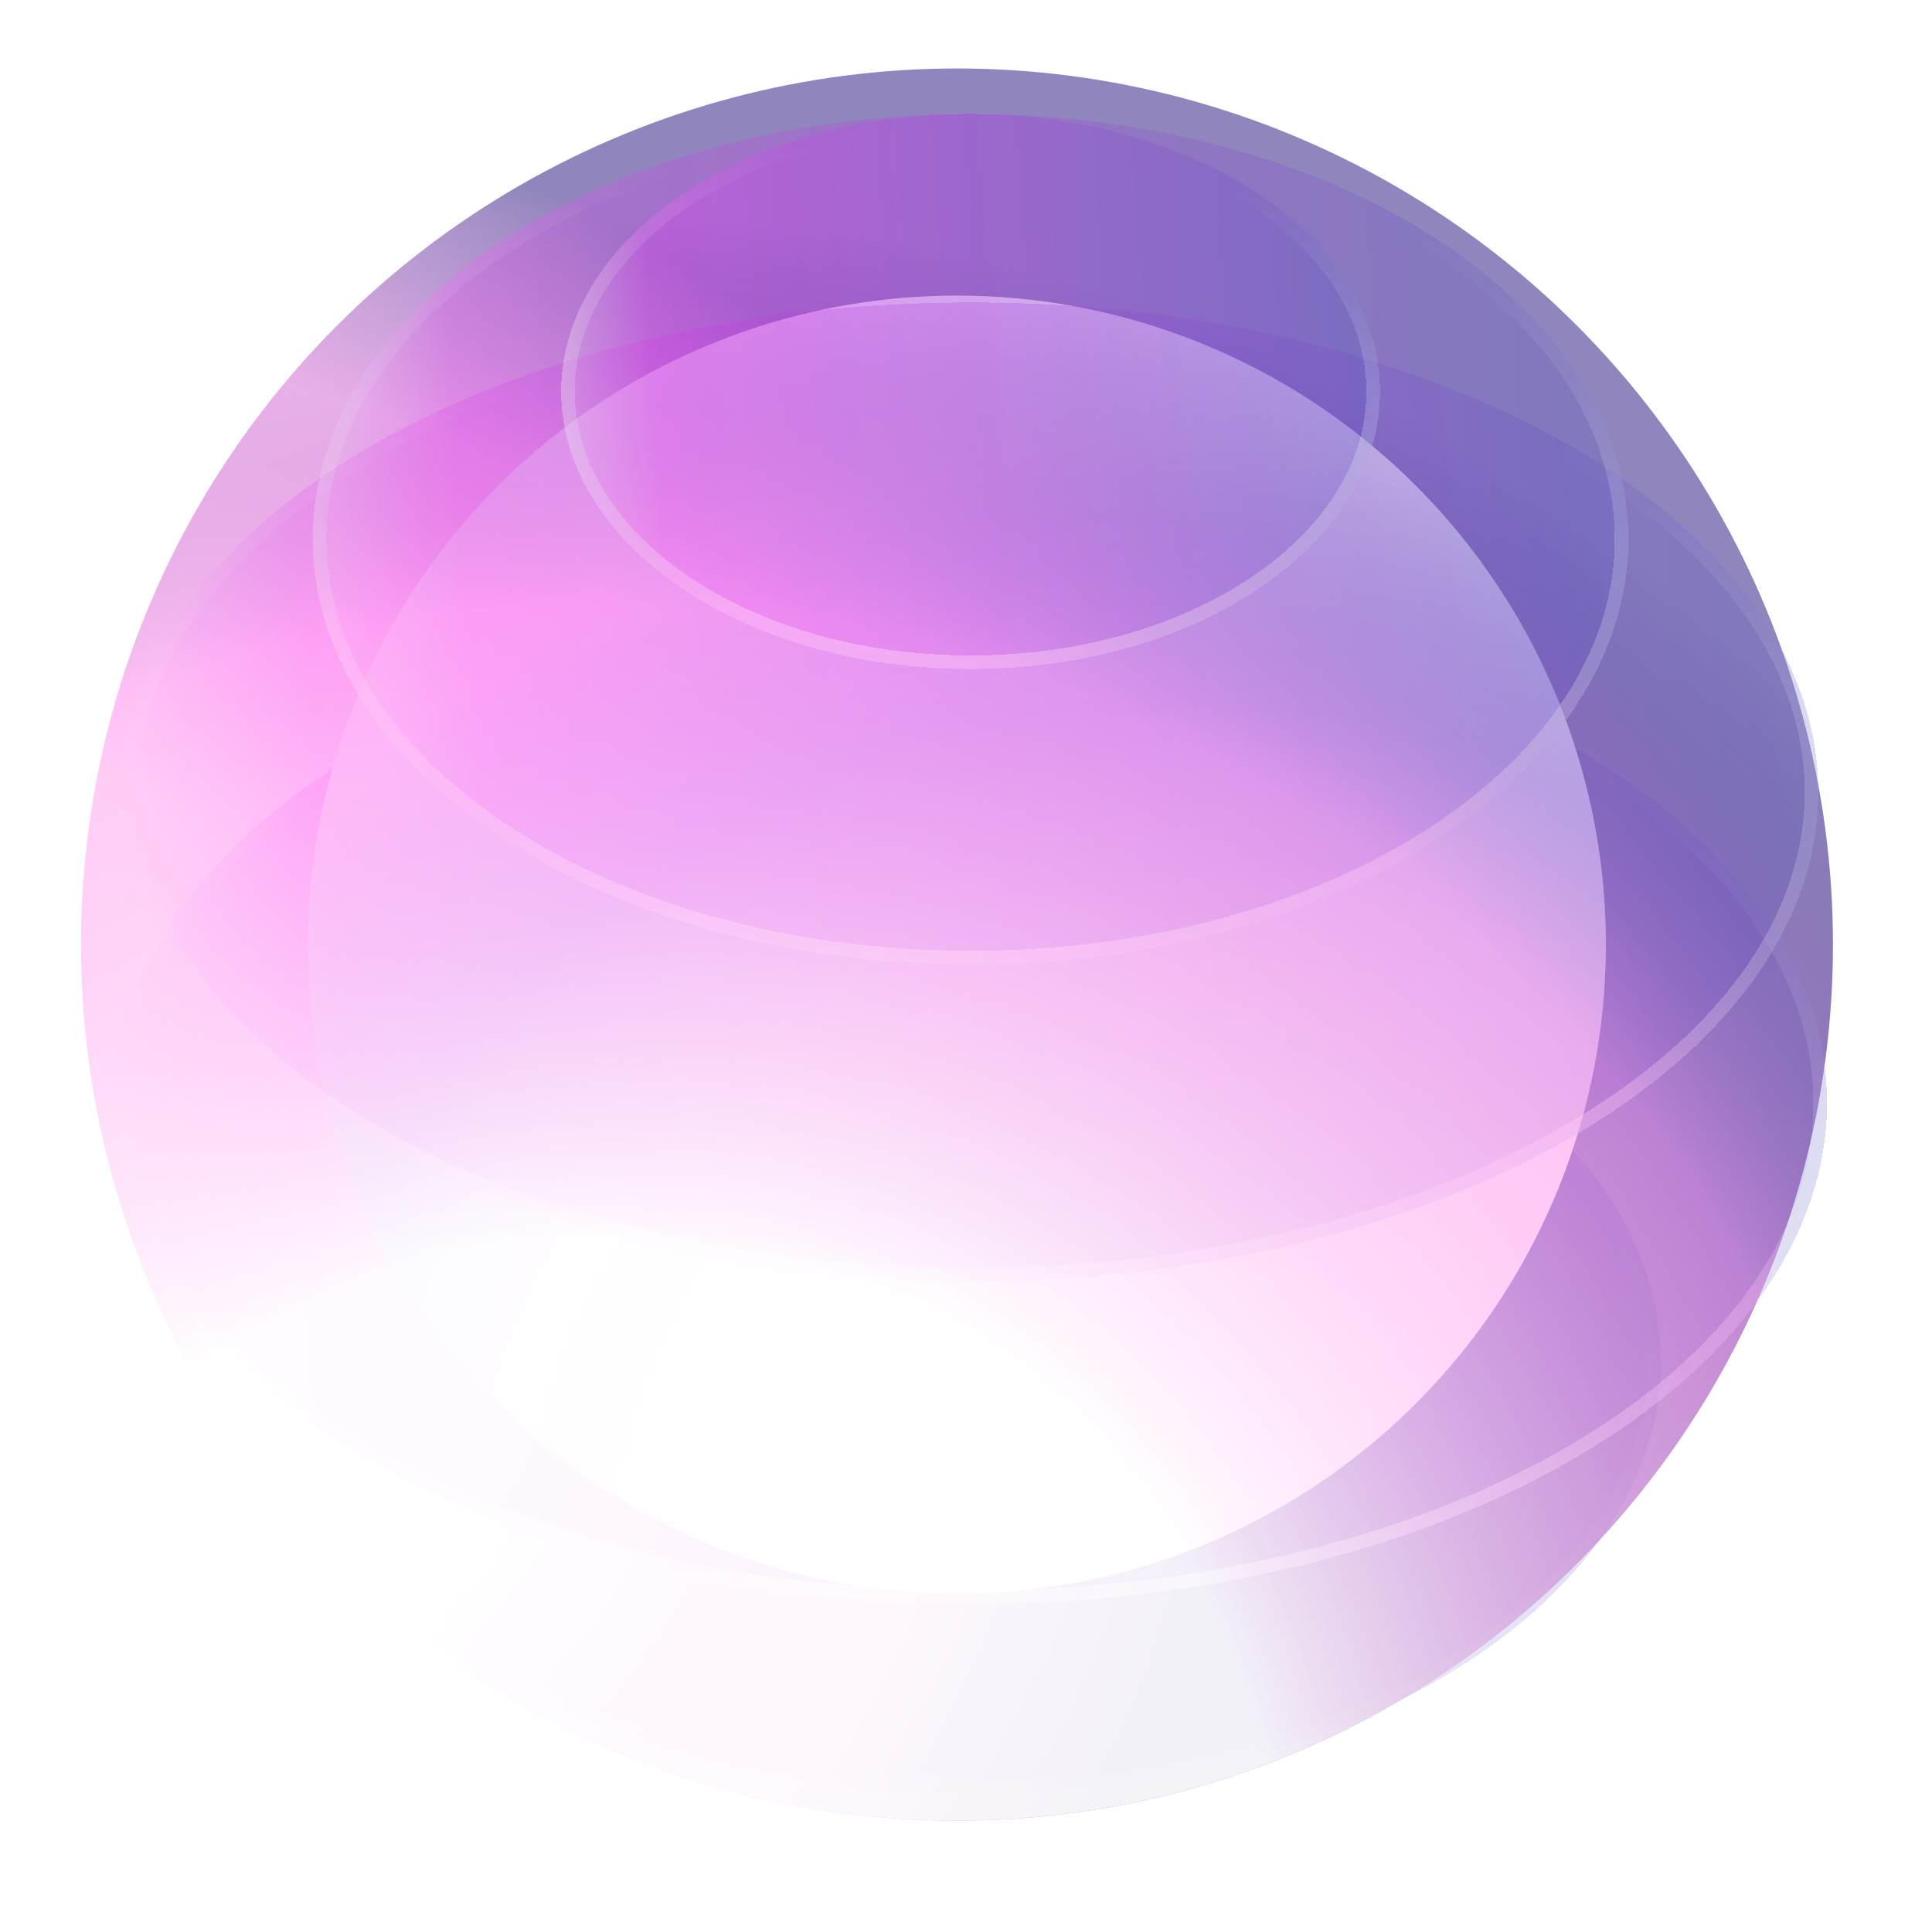 <svg width="147" height="145" viewBox="0 0 147 145" fill="none" xmlns="http://www.w3.org/2000/svg">
<g filter="url(#filter0_d_1_1499)">
<ellipse cx="72.812" cy="102.549" rx="52.536" ry="32.912" fill="url(#paint0_linear_1_1499)" fill-opacity="0.5" shape-rendering="crispEdges"/>
<path d="M124.831 102.549C124.831 111.395 119.106 119.481 109.686 125.382C100.273 131.279 87.238 134.943 72.812 134.943C58.387 134.943 45.351 131.279 35.939 125.382C26.519 119.481 20.794 111.395 20.794 102.549C20.794 93.702 26.519 85.616 35.939 79.715C45.351 73.818 58.387 70.154 72.812 70.154C87.238 70.154 100.273 73.818 109.686 79.715C119.106 85.616 124.831 93.702 124.831 102.549Z" stroke="url(#paint1_linear_1_1499)" stroke-opacity="0.6" stroke-width="1.035" shape-rendering="crispEdges"/>
</g>
<circle cx="72.813" cy="71.859" r="66.65" fill="url(#paint2_radial_1_1499)"/>
<g filter="url(#filter1_d_1_1499)">
<ellipse cx="72.813" cy="82.879" rx="65.162" ry="38.121" fill="url(#paint3_linear_1_1499)" fill-opacity="0.5" shape-rendering="crispEdges"/>
<path d="M137.457 82.879C137.457 93.146 130.34 102.536 118.628 109.387C106.928 116.232 90.731 120.482 72.813 120.482C54.894 120.482 38.697 116.232 26.998 109.387C15.286 102.536 8.169 93.146 8.169 82.879C8.169 72.612 15.286 63.222 26.998 56.37C38.697 49.526 54.894 45.276 72.813 45.276C90.731 45.276 106.928 49.526 118.628 56.37C130.34 63.222 137.457 72.612 137.457 82.879Z" stroke="url(#paint4_linear_1_1499)" stroke-opacity="0.6" stroke-width="1.035" shape-rendering="crispEdges"/>
</g>
<circle cx="72.814" cy="71.859" r="49.369" fill="url(#paint5_radial_1_1499)"/>
<circle cx="72.814" cy="71.859" r="49.369" fill="url(#paint6_radial_1_1499)"/>
<g filter="url(#filter2_d_1_1499)">
<ellipse cx="72.814" cy="59.213" rx="64.499" ry="37.239" fill="url(#paint7_linear_1_1499)" fill-opacity="0.5" shape-rendering="crispEdges"/>
<path d="M136.796 59.213C136.796 69.233 129.757 78.403 118.163 85.097C106.583 91.783 90.551 95.934 72.814 95.934C55.078 95.934 39.046 91.783 27.466 85.097C15.872 78.403 8.833 69.233 8.833 59.213C8.833 49.193 15.872 40.023 27.466 33.329C39.046 26.643 55.078 22.491 72.814 22.491C90.551 22.491 106.583 26.643 118.163 33.329C129.757 40.023 136.796 49.193 136.796 59.213Z" stroke="url(#paint8_linear_1_1499)" stroke-opacity="0.6" stroke-width="1.035" shape-rendering="crispEdges"/>
</g>
<g filter="url(#filter3_d_1_1499)">
<ellipse cx="72.812" cy="39.983" rx="50.049" ry="32.35" fill="url(#paint9_linear_1_1499)" fill-opacity="0.5" shape-rendering="crispEdges"/>
<path d="M122.344 39.983C122.344 48.682 116.888 56.628 107.921 62.424C98.96 68.216 86.548 71.816 72.812 71.816C59.076 71.816 46.665 68.216 37.703 62.424C28.736 56.628 23.28 48.682 23.28 39.983C23.28 31.284 28.736 23.339 37.703 17.543C46.665 11.75 59.076 8.15 72.812 8.15C86.548 8.15 98.96 11.75 107.921 17.543C116.888 23.339 122.344 31.284 122.344 39.983Z" stroke="url(#paint10_linear_1_1499)" stroke-opacity="0.6" stroke-width="1.035" shape-rendering="crispEdges"/>
</g>
<g filter="url(#filter4_d_1_1499)">
<ellipse cx="72.814" cy="28.747" rx="31.152" ry="21.114" fill="url(#paint11_linear_1_1499)" fill-opacity="0.5" shape-rendering="crispEdges"/>
<path d="M103.448 28.747C103.448 34.355 100.095 39.491 94.551 43.248C89.01 47.004 81.327 49.343 72.814 49.343C64.301 49.343 56.617 47.004 51.077 43.248C45.533 39.491 42.18 34.355 42.18 28.747C42.18 23.139 45.533 18.003 51.077 14.245C56.617 10.49 64.301 8.15 72.814 8.15C81.327 8.15 89.01 10.49 94.551 14.245C100.095 18.003 103.448 23.139 103.448 28.747Z" stroke="url(#paint12_linear_1_1499)" stroke-opacity="0.6" stroke-width="1.035" shape-rendering="crispEdges"/>
</g>
<circle cx="72.813" cy="71.859" r="66.65" fill="url(#paint13_radial_1_1499)" fill-opacity="0.9"/>
<defs>
<filter id="filter0_d_1_1499" x="13.548" y="62.908" width="120.599" height="81.352" filterUnits="userSpaceOnUse" color-interpolation-filters="sRGB">
<feFlood flood-opacity="0" result="BackgroundImageFix"/>
<feColorMatrix in="SourceAlpha" type="matrix" values="0 0 0 0 0 0 0 0 0 0 0 0 0 0 0 0 0 0 127 0" result="hardAlpha"/>
<feOffset dx="1.035" dy="1.035"/>
<feGaussianBlur stdDeviation="3.882"/>
<feComposite in2="hardAlpha" operator="out"/>
<feColorMatrix type="matrix" values="0 0 0 0 0.44 0 0 0 0 0.201 0 0 0 0 0.679 0 0 0 0.2 0"/>
<feBlend mode="normal" in2="BackgroundImageFix" result="effect1_dropShadow_1_1499"/>
<feBlend mode="normal" in="SourceGraphic" in2="effect1_dropShadow_1_1499" result="shape"/>
</filter>
<filter id="filter1_d_1_1499" x="0.923" y="38.029" width="145.85" height="91.769" filterUnits="userSpaceOnUse" color-interpolation-filters="sRGB">
<feFlood flood-opacity="0" result="BackgroundImageFix"/>
<feColorMatrix in="SourceAlpha" type="matrix" values="0 0 0 0 0 0 0 0 0 0 0 0 0 0 0 0 0 0 127 0" result="hardAlpha"/>
<feOffset dx="1.035" dy="1.035"/>
<feGaussianBlur stdDeviation="3.882"/>
<feComposite in2="hardAlpha" operator="out"/>
<feColorMatrix type="matrix" values="0 0 0 0 0.44 0 0 0 0 0.201 0 0 0 0 0.679 0 0 0 0.2 0"/>
<feBlend mode="normal" in2="BackgroundImageFix" result="effect1_dropShadow_1_1499"/>
<feBlend mode="normal" in="SourceGraphic" in2="effect1_dropShadow_1_1499" result="shape"/>
</filter>
<filter id="filter2_d_1_1499" x="1.587" y="15.245" width="144.525" height="90.006" filterUnits="userSpaceOnUse" color-interpolation-filters="sRGB">
<feFlood flood-opacity="0" result="BackgroundImageFix"/>
<feColorMatrix in="SourceAlpha" type="matrix" values="0 0 0 0 0 0 0 0 0 0 0 0 0 0 0 0 0 0 127 0" result="hardAlpha"/>
<feOffset dx="1.035" dy="1.035"/>
<feGaussianBlur stdDeviation="3.882"/>
<feComposite in2="hardAlpha" operator="out"/>
<feColorMatrix type="matrix" values="0 0 0 0 0.44 0 0 0 0 0.201 0 0 0 0 0.679 0 0 0 0.2 0"/>
<feBlend mode="normal" in2="BackgroundImageFix" result="effect1_dropShadow_1_1499"/>
<feBlend mode="normal" in="SourceGraphic" in2="effect1_dropShadow_1_1499" result="shape"/>
</filter>
<filter id="filter3_d_1_1499" x="16.034" y="0.904" width="115.626" height="80.228" filterUnits="userSpaceOnUse" color-interpolation-filters="sRGB">
<feFlood flood-opacity="0" result="BackgroundImageFix"/>
<feColorMatrix in="SourceAlpha" type="matrix" values="0 0 0 0 0 0 0 0 0 0 0 0 0 0 0 0 0 0 127 0" result="hardAlpha"/>
<feOffset dx="1.035" dy="1.035"/>
<feGaussianBlur stdDeviation="3.882"/>
<feComposite in2="hardAlpha" operator="out"/>
<feColorMatrix type="matrix" values="0 0 0 0 0.44 0 0 0 0 0.201 0 0 0 0 0.679 0 0 0 0.2 0"/>
<feBlend mode="normal" in2="BackgroundImageFix" result="effect1_dropShadow_1_1499"/>
<feBlend mode="normal" in="SourceGraphic" in2="effect1_dropShadow_1_1499" result="shape"/>
</filter>
<filter id="filter4_d_1_1499" x="34.934" y="0.904" width="77.831" height="57.756" filterUnits="userSpaceOnUse" color-interpolation-filters="sRGB">
<feFlood flood-opacity="0" result="BackgroundImageFix"/>
<feColorMatrix in="SourceAlpha" type="matrix" values="0 0 0 0 0 0 0 0 0 0 0 0 0 0 0 0 0 0 127 0" result="hardAlpha"/>
<feOffset dx="1.035" dy="1.035"/>
<feGaussianBlur stdDeviation="3.882"/>
<feComposite in2="hardAlpha" operator="out"/>
<feColorMatrix type="matrix" values="0 0 0 0 0.44 0 0 0 0 0.201 0 0 0 0 0.679 0 0 0 0.2 0"/>
<feBlend mode="normal" in2="BackgroundImageFix" result="effect1_dropShadow_1_1499"/>
<feBlend mode="normal" in="SourceGraphic" in2="effect1_dropShadow_1_1499" result="shape"/>
</filter>
<linearGradient id="paint0_linear_1_1499" x1="125.348" y1="95.425" x2="20.31" y2="103.006" gradientUnits="userSpaceOnUse">
<stop stop-color="#4E53BE" stop-opacity="0.5"/>
<stop offset="0.885" stop-color="#FB33FF" stop-opacity="0.5"/>
<stop offset="1" stop-color="white" stop-opacity="0.5"/>
</linearGradient>
<linearGradient id="paint1_linear_1_1499" x1="81.995" y1="149.752" x2="88.544" y2="76.926" gradientUnits="userSpaceOnUse">
<stop stop-color="white"/>
<stop offset="1" stop-color="white" stop-opacity="0"/>
</linearGradient>
<radialGradient id="paint2_radial_1_1499" cx="0" cy="0" r="1" gradientUnits="userSpaceOnUse" gradientTransform="translate(6.163 96.104) rotate(-19.664) scale(141.555)">
<stop offset="0.249" stop-color="white"/>
<stop offset="0.483" stop-color="#FF8FED" stop-opacity="0.5"/>
<stop offset="0.627" stop-color="#220C7A" stop-opacity="0.5"/>
</radialGradient>
<linearGradient id="paint3_linear_1_1499" x1="137.974" y1="74.628" x2="7.791" y2="84.689" gradientUnits="userSpaceOnUse">
<stop stop-color="#4E53BE" stop-opacity="0.5"/>
<stop offset="0.885" stop-color="#FB33FF" stop-opacity="0.5"/>
<stop offset="1" stop-color="white" stop-opacity="0.5"/>
</linearGradient>
<linearGradient id="paint4_linear_1_1499" x1="84.202" y1="137.552" x2="91.293" y2="53.115" gradientUnits="userSpaceOnUse">
<stop stop-color="white"/>
<stop offset="1" stop-color="white" stop-opacity="0"/>
</linearGradient>
<radialGradient id="paint5_radial_1_1499" cx="0" cy="0" r="1" gradientUnits="userSpaceOnUse" gradientTransform="translate(88.68 121.228) rotate(-107.749) scale(99.169)">
<stop offset="0.224" stop-color="white"/>
<stop offset="0.466" stop-color="#FFCEF1"/>
<stop offset="0.682" stop-color="#B6B9FF"/>
<stop offset="0.882" stop-color="white"/>
</radialGradient>
<radialGradient id="paint6_radial_1_1499" cx="0" cy="0" r="1" gradientUnits="userSpaceOnUse" gradientTransform="translate(97.206 121.228) rotate(-100.377) scale(135.421)">
<stop stop-color="white"/>
<stop offset="1" stop-color="white" stop-opacity="0"/>
</radialGradient>
<linearGradient id="paint7_linear_1_1499" x1="137.313" y1="51.153" x2="8.475" y2="61.242" gradientUnits="userSpaceOnUse">
<stop stop-color="#4E53BE" stop-opacity="0.5"/>
<stop offset="0.885" stop-color="#FB33FF" stop-opacity="0.5"/>
<stop offset="1" stop-color="white" stop-opacity="0.5"/>
</linearGradient>
<linearGradient id="paint8_linear_1_1499" x1="84.088" y1="112.622" x2="90.925" y2="30.122" gradientUnits="userSpaceOnUse">
<stop stop-color="white"/>
<stop offset="1" stop-color="white" stop-opacity="0"/>
</linearGradient>
<linearGradient id="paint9_linear_1_1499" x1="122.861" y1="32.981" x2="22.763" y2="39.983" gradientUnits="userSpaceOnUse">
<stop stop-color="#4E53BE" stop-opacity="0.5"/>
<stop offset="0.885" stop-color="#FB33FF" stop-opacity="0.5"/>
<stop offset="1" stop-color="white" stop-opacity="0.5"/>
</linearGradient>
<linearGradient id="paint10_linear_1_1499" x1="81.56" y1="86.38" x2="88.198" y2="14.835" gradientUnits="userSpaceOnUse">
<stop stop-color="white"/>
<stop offset="1" stop-color="white" stop-opacity="0"/>
</linearGradient>
<linearGradient id="paint11_linear_1_1499" x1="103.966" y1="24.177" x2="41.635" y2="28.335" gradientUnits="userSpaceOnUse">
<stop stop-color="#4E53BE" stop-opacity="0.5"/>
<stop offset="0.885" stop-color="#FB33FF" stop-opacity="0.5"/>
<stop offset="1" stop-color="white" stop-opacity="0.5"/>
</linearGradient>
<linearGradient id="paint12_linear_1_1499" x1="78.259" y1="59.029" x2="82.798" y2="12.373" gradientUnits="userSpaceOnUse">
<stop stop-color="white"/>
<stop offset="1" stop-color="white" stop-opacity="0"/>
</linearGradient>
<radialGradient id="paint13_radial_1_1499" cx="0" cy="0" r="1" gradientUnits="userSpaceOnUse" gradientTransform="translate(46.045 146.928) rotate(-65.136) scale(210.169)">
<stop offset="0.249" stop-color="white"/>
<stop offset="0.483" stop-color="#FF8FED" stop-opacity="0.5"/>
<stop offset="0.627" stop-color="#220C7A" stop-opacity="0"/>
</radialGradient>
</defs>
</svg>
